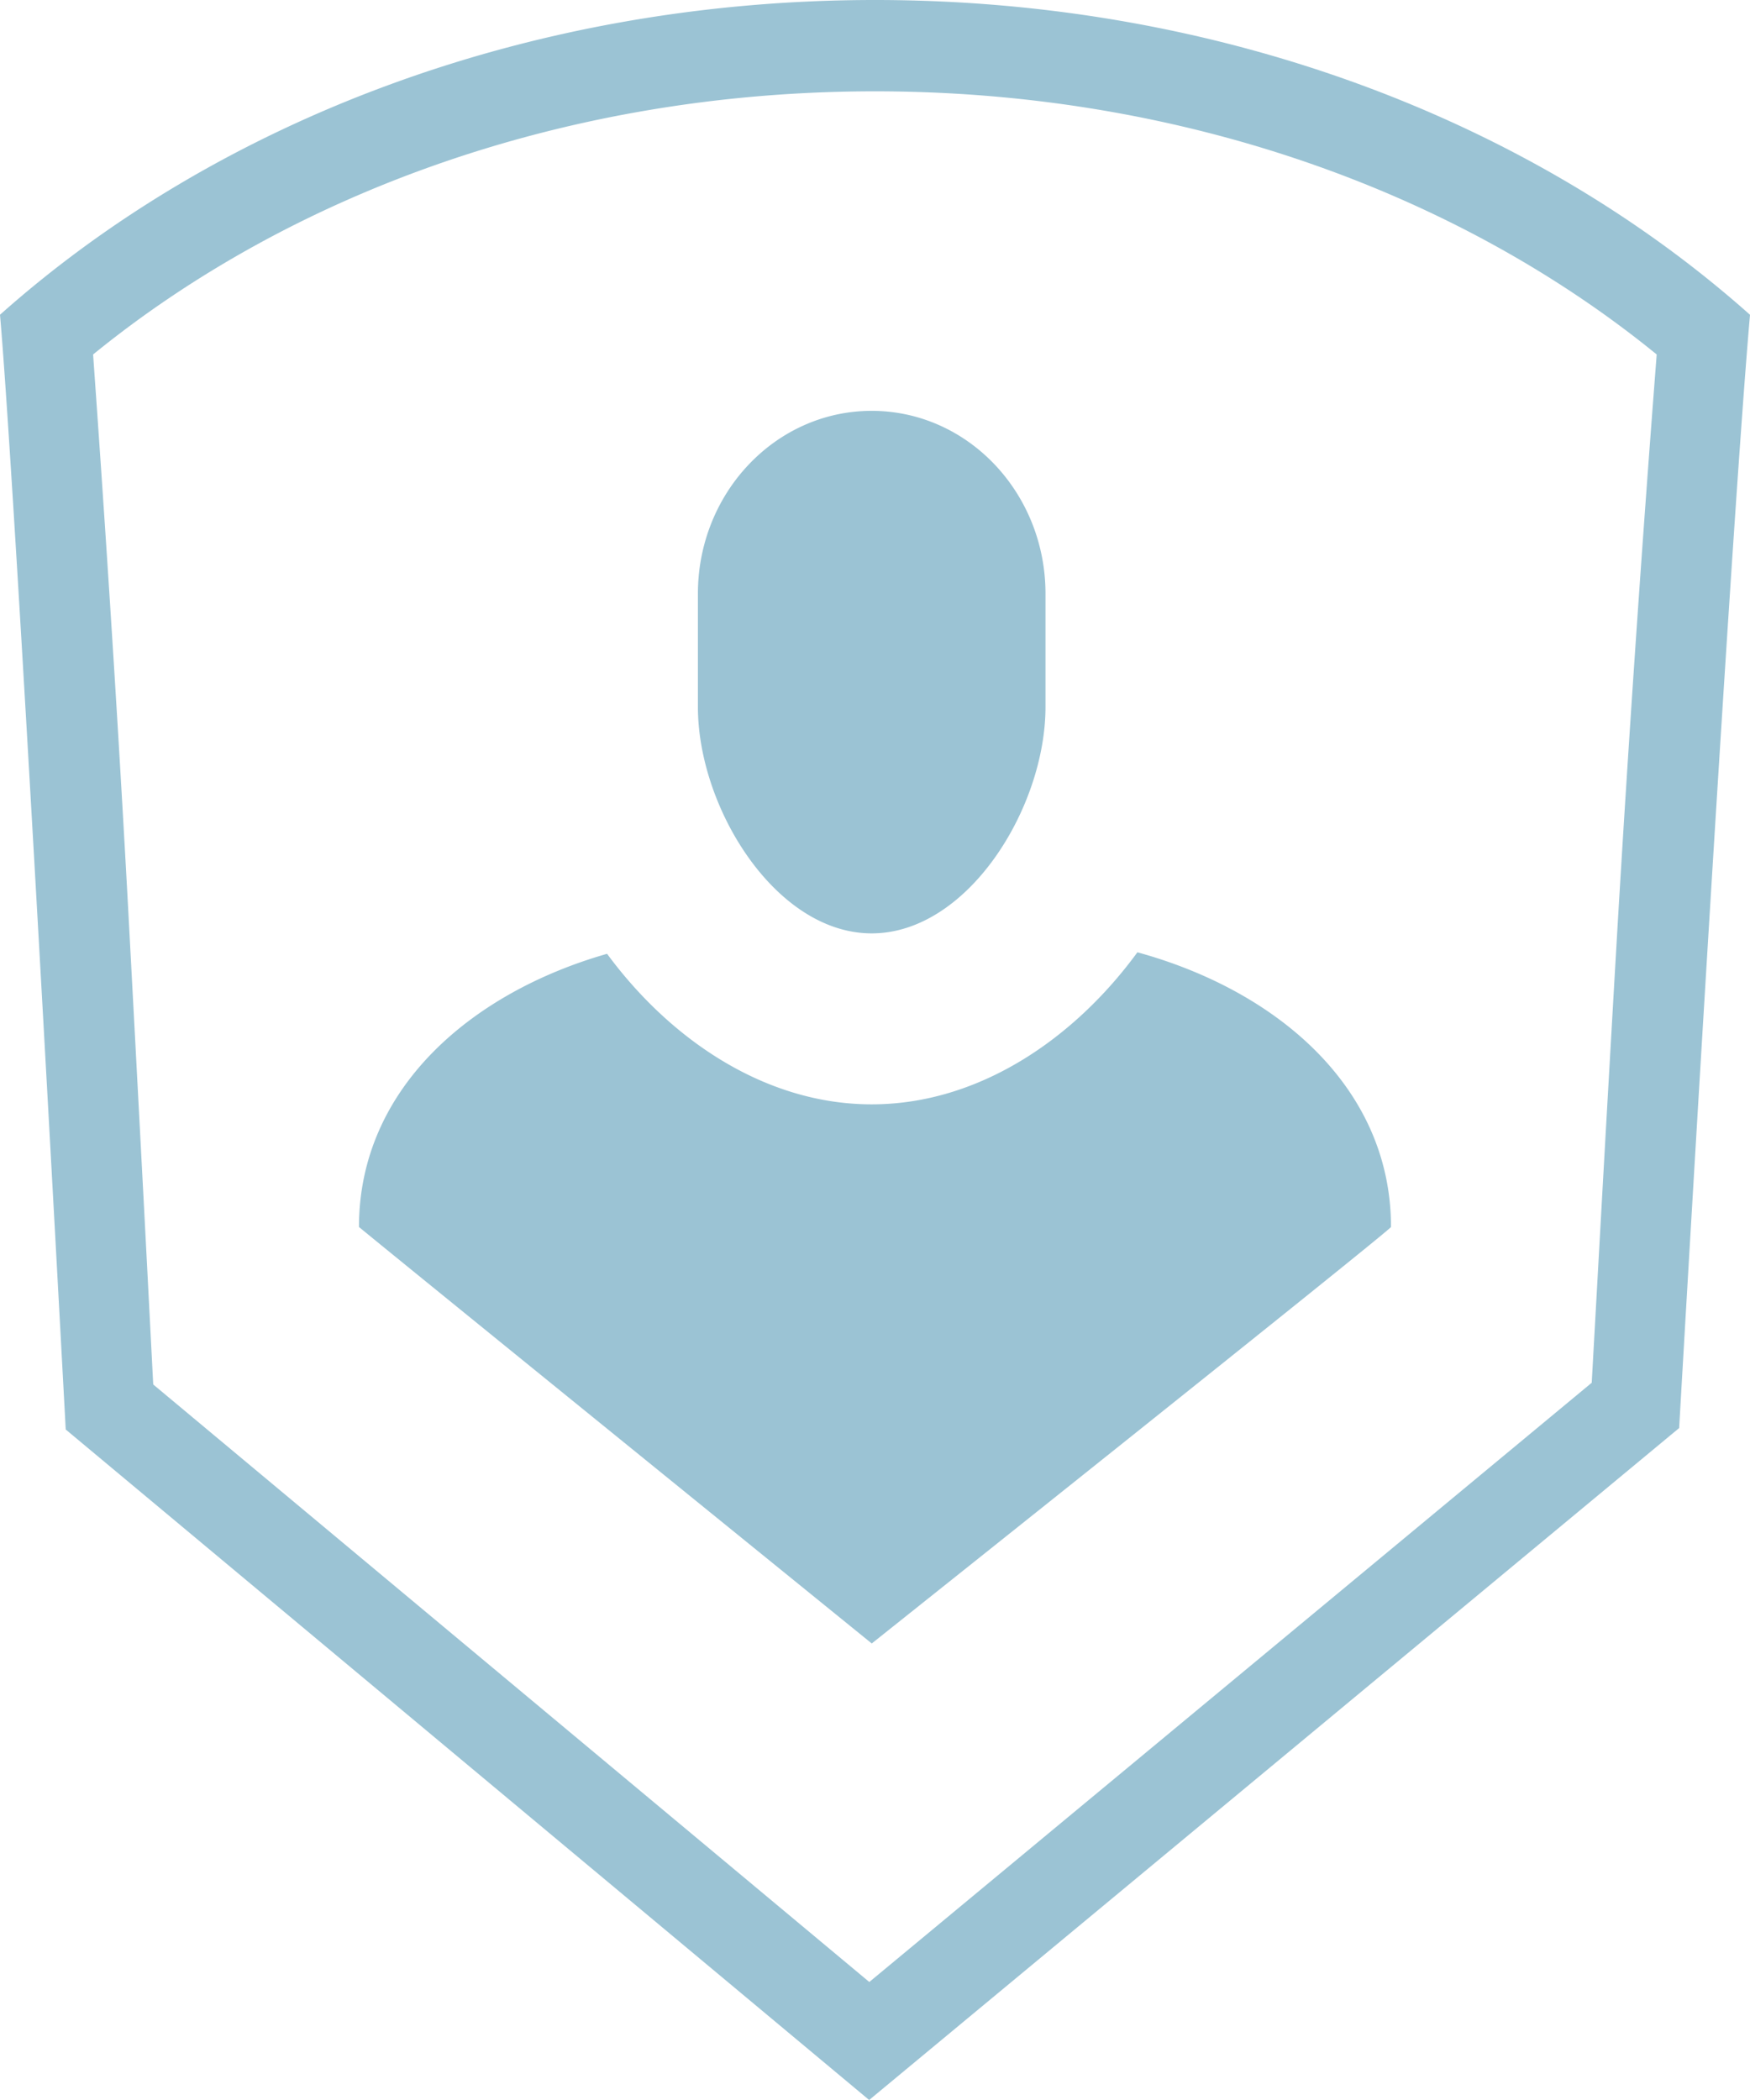 <svg width="70" height="84" fill="none" xmlns="http://www.w3.org/2000/svg"><path fill-rule="evenodd" clip-rule="evenodd" d="M70 12.592c-.82 9.414-2.834 44.53-2.834 44.53L34.766 84 2.629 57.18S.619 19.625 0 12.59C8.688 4.85 21.15 0 34.998 0 48.848 0 61.313 4.852 70 12.592zm-6.33 42.717L34.772 79.28 6.13 55.38l-.006-.096-.236-4.56c-.198-3.803-.47-8.948-.758-14.313-.498-9.219-1.059-17.36-1.406-22.232 7.914-6.446 18.95-10.526 31.273-10.526 12.32 0 23.358 4.078 31.271 10.526a1265.943 1265.943 0 00-1.578 23.08c-.302 5.21-.58 10.125-.78 13.738l-.241 4.313zm-49.31-6.23c0 .024 20.51 16.66 20.51 16.66s20.77-16.546 20.77-16.66c0-5.597-4.591-9.466-10.144-10.987-2.539 3.474-6.357 6.082-10.629 6.082-4.248 0-8.047-2.578-10.584-6.022-5.453 1.56-9.924 5.407-9.924 10.926zm13.556-20.804c0 4.041 3.113 9.06 6.951 9.06 3.84 0 6.953-5.019 6.953-9.06v-4.523c0-4.04-3.113-7.318-6.953-7.318-3.838 0-6.951 3.279-6.951 7.318v4.523z" fill="#9BC3D4"/></svg>